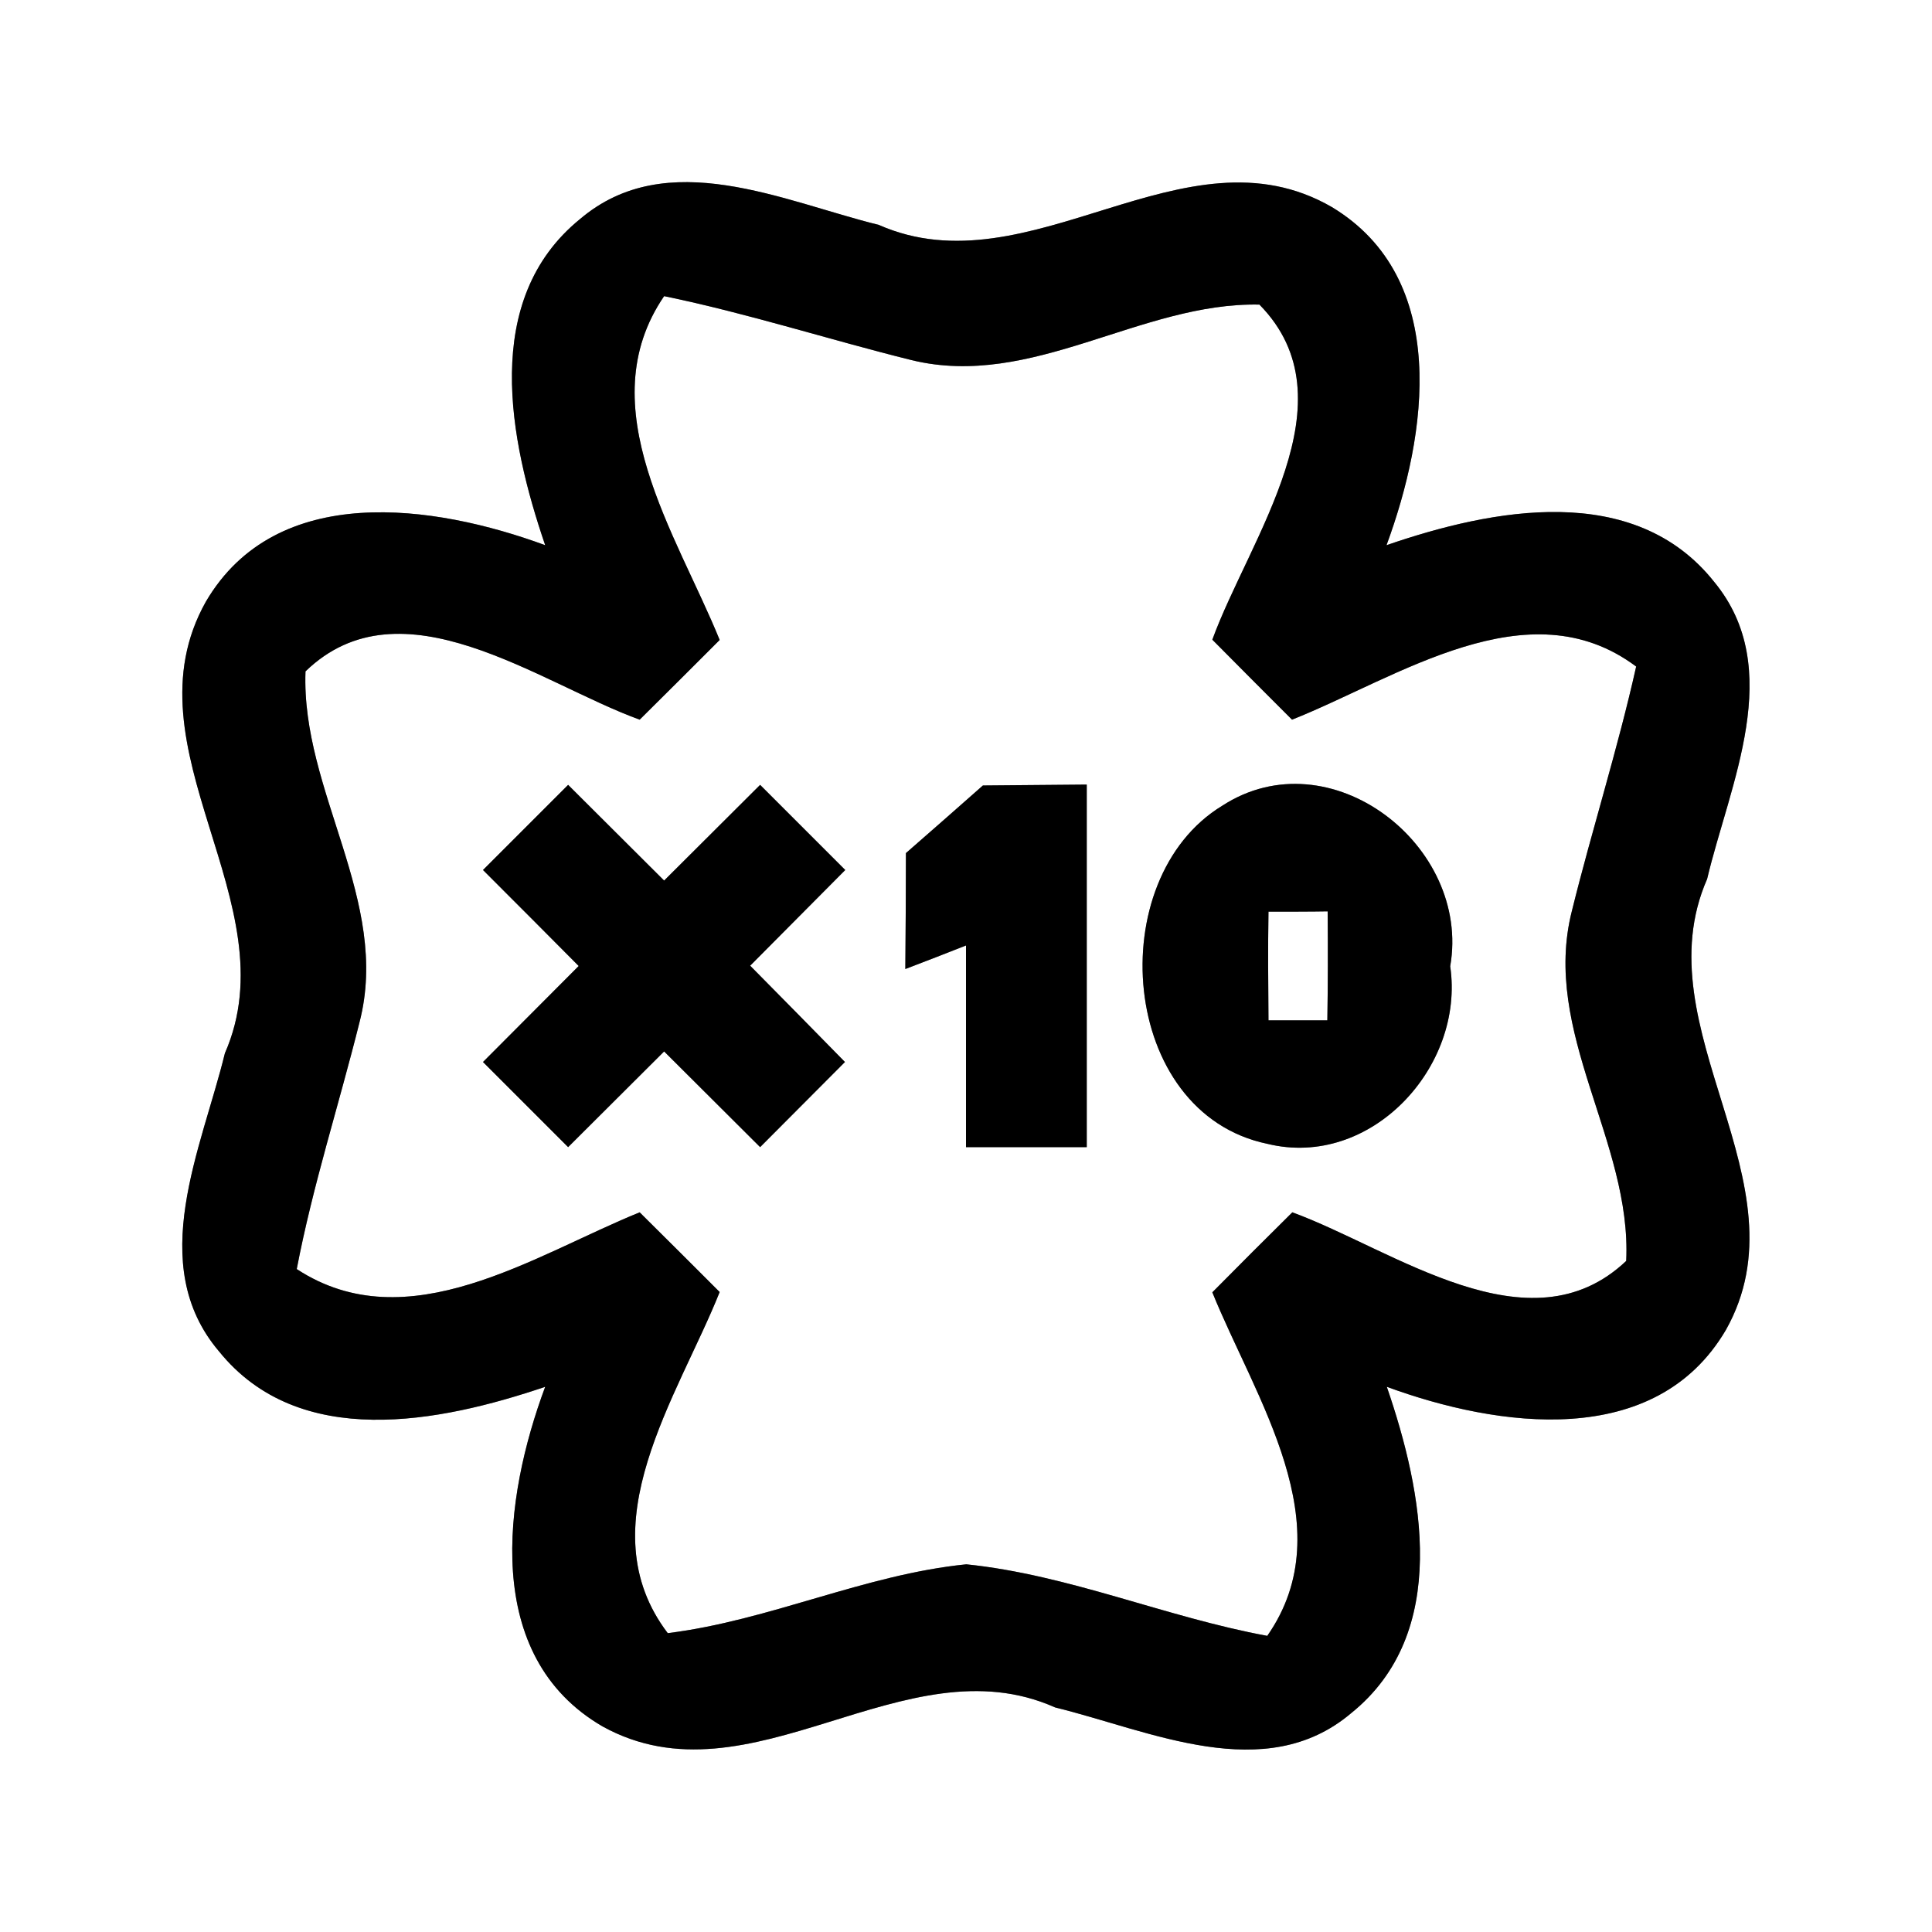 <?xml version="1.0" encoding="UTF-8" ?>
<!DOCTYPE svg PUBLIC "-//W3C//DTD SVG 1.1//EN" "http://www.w3.org/Graphics/SVG/1.1/DTD/svg11.dtd">
<svg width="64pt" height="64pt" viewBox="0 0 64 64" version="1.1" xmlns="http://www.w3.org/2000/svg">
<rect x="0" y="0" width="64" height="64" fill="#808080" stroke="none"/>
<g id="#ffffffff">
<path fill="#ffffff" opacity="1.00" d=" M 0.00 0.00 L 64.00 0.00 L 64.00 64.00 L 0.00 64.00 L 0.00 0.00 M 19.21 7.26 C 15.93 9.93 16.87 14.58 18.06 18.06 C 14.39 16.71 9.16 15.94 6.82 19.93 C 4.07 24.82 9.64 29.89 7.45 34.89 C 6.68 38.05 4.81 41.88 7.25 44.76 C 9.91 48.06 14.57 47.12 18.06 45.94 C 16.69 49.62 15.95 54.86 19.96 57.19 C 24.87 59.90 29.95 54.33 34.95 56.56 C 38.10 57.33 41.90 59.17 44.76 56.75 C 48.06 54.09 47.14 49.43 45.94 45.94 C 49.62 47.29 54.83 48.04 57.17 44.06 C 59.92 39.18 54.37 34.10 56.55 29.12 C 57.30 25.96 59.17 22.16 56.78 19.27 C 54.13 15.94 49.44 16.85 45.93 18.06 C 47.28 14.40 48.05 9.23 44.12 6.86 C 39.23 4.03 34.12 9.66 29.11 7.45 C 25.94 6.67 22.10 4.80 19.21 7.26 Z" />
<path fill="#ffffff" opacity="1.00" d=" M 22.00 9.81 C 24.77 10.38 27.46 11.25 30.20 11.93 C 34.19 12.90 37.78 10.01 41.72 10.09 C 44.85 13.27 41.39 17.82 40.16 21.19 C 41.04 22.08 41.92 22.96 42.80 23.84 C 46.30 22.45 50.62 19.40 54.20 22.08 C 53.59 24.81 52.74 27.47 52.07 30.18 C 51.05 34.19 54.06 37.81 53.87 41.77 C 50.66 44.81 46.17 41.39 42.81 40.16 C 41.92 41.04 41.04 41.92 40.16 42.81 C 41.58 46.32 44.52 50.55 41.98 54.19 C 38.61 53.57 35.42 52.17 32.01 51.82 C 28.63 52.16 25.50 53.68 22.12 54.10 C 19.42 50.55 22.46 46.26 23.84 42.80 C 22.96 41.92 22.08 41.04 21.19 40.16 C 17.69 41.58 13.51 44.45 9.83 42.04 C 10.36 39.27 11.23 36.59 11.91 33.86 C 12.95 29.84 9.97 26.22 10.12 22.24 C 13.30 19.16 17.84 22.62 21.19 23.84 C 22.08 22.96 22.96 22.08 23.84 21.20 C 22.42 17.70 19.50 13.47 22.00 9.81 M 32.56 26.02 C 31.71 26.77 30.86 27.52 30.01 28.26 C 30.01 29.54 30.00 30.82 29.99 32.10 C 30.49 31.91 31.50 31.52 32.00 31.32 C 32.00 33.55 32.00 35.77 32.00 38.00 C 33.33 38.00 34.67 38.00 36.00 38.00 C 36.00 34.00 36.00 29.99 36.00 25.99 C 34.85 26.00 33.70 26.01 32.56 26.02 M 40.49 26.69 C 36.49 29.12 37.07 36.87 41.98 37.89 C 45.40 38.73 48.53 35.35 48.04 32.01 C 48.74 28.00 44.05 24.38 40.49 26.69 M 16.00 28.82 C 17.06 29.88 18.12 30.94 19.17 32.00 C 18.11 33.06 17.06 34.12 16.00 35.18 C 16.94 36.12 17.88 37.06 18.82 38.00 C 19.88 36.94 20.94 35.89 22.00 34.83 C 23.06 35.89 24.12 36.94 25.18 38.00 C 26.12 37.06 27.05 36.12 27.99 35.18 C 26.94 34.11 25.90 33.05 24.85 31.99 C 25.90 30.93 26.95 29.88 28.00 28.82 C 27.06 27.88 26.12 26.94 25.18 26.00 C 24.12 27.06 23.06 28.11 22.00 29.17 C 20.94 28.11 19.88 27.06 18.82 26.00 C 17.88 26.94 16.94 27.88 16.00 28.82 Z" />
<path fill="#ffffff" opacity="1.00" d=" M 42.02 30.20 C 42.51 30.20 43.49 30.20 43.98 30.19 C 43.99 31.39 43.99 32.60 43.97 33.80 C 43.49 33.80 42.51 33.80 42.02 33.80 C 42.01 32.60 42.00 31.40 42.02 30.20 Z" />
</g>
<g id="#000000ff">
<path fill="#000000" opacity="1.00" d=" M 19.21 7.26 C 22.10 4.80 25.94 6.67 29.11 7.45 C 34.12 9.66 39.23 4.03 44.12 6.86 C 48.05 9.23 47.28 14.40 45.93 18.06 C 49.44 16.85 54.13 15.94 56.78 19.27 C 59.17 22.16 57.30 25.96 56.55 29.12 C 54.37 34.10 59.92 39.18 57.17 44.06 C 54.83 48.04 49.62 47.29 45.94 45.94 C 47.14 49.43 48.06 54.09 44.76 56.75 C 41.90 59.17 38.10 57.33 34.95 56.56 C 29.95 54.33 24.87 59.90 19.96 57.19 C 15.95 54.86 16.69 49.62 18.06 45.94 C 14.57 47.12 9.91 48.06 7.25 44.76 C 4.81 41.88 6.68 38.05 7.45 34.89 C 9.64 29.89 4.07 24.82 6.82 19.93 C 9.16 15.94 14.39 16.71 18.06 18.06 C 16.87 14.58 15.93 9.93 19.21 7.26 M 22.00 9.81 C 19.50 13.47 22.42 17.70 23.84 21.20 C 22.96 22.08 22.08 22.96 21.19 23.84 C 17.84 22.62 13.30 19.16 10.12 22.24 C 9.97 26.22 12.95 29.84 11.91 33.86 C 11.23 36.59 10.36 39.27 9.83 42.04 C 13.51 44.45 17.69 41.58 21.19 40.16 C 22.08 41.04 22.96 41.92 23.84 42.80 C 22.46 46.26 19.42 50.55 22.12 54.10 C 25.50 53.68 28.63 52.16 32.01 51.82 C 35.42 52.17 38.61 53.57 41.98 54.19 C 44.52 50.55 41.58 46.32 40.16 42.81 C 41.04 41.92 41.92 41.04 42.81 40.16 C 46.17 41.39 50.66 44.81 53.87 41.77 C 54.06 37.81 51.05 34.19 52.07 30.18 C 52.74 27.47 53.59 24.81 54.20 22.08 C 50.62 19.40 46.30 22.45 42.80 23.84 C 41.92 22.96 41.04 22.08 40.16 21.19 C 41.39 17.82 44.85 13.27 41.72 10.09 C 37.78 10.01 34.19 12.90 30.20 11.93 C 27.46 11.25 24.77 10.38 22.00 9.81 Z" />
<path fill="#000000" opacity="1.00" d=" M 32.56 26.02 C 33.70 26.01 34.85 26.00 36.00 25.99 C 36.00 29.99 36.00 34.00 36.00 38.00 C 34.67 38.00 33.33 38.00 32.00 38.00 C 32.00 35.77 32.00 33.55 32.00 31.32 C 31.50 31.52 30.49 31.91 29.99 32.10 C 30.00 30.82 30.01 29.54 30.01 28.26 C 30.86 27.52 31.71 26.77 32.56 26.02 Z" />
<path fill="#000000" opacity="1.00" d=" M 40.49 26.69 C 44.05 24.38 48.74 28.00 48.04 32.01 C 48.53 35.35 45.40 38.73 41.98 37.89 C 37.07 36.87 36.49 29.12 40.49 26.69 M 42.02 30.20 C 42.00 31.40 42.01 32.60 42.02 33.80 C 42.51 33.80 43.49 33.80 43.97 33.80 C 43.99 32.60 43.99 31.39 43.98 30.19 C 43.49 30.20 42.51 30.20 42.02 30.20 Z" />
<path fill="#000000" opacity="1.00" d=" M 16.00 28.82 C 16.94 27.88 17.88 26.94 18.82 26.00 C 19.88 27.06 20.94 28.11 22.00 29.17 C 23.06 28.11 24.12 27.06 25.18 26.00 C 26.12 26.94 27.06 27.88 28.00 28.82 C 26.95 29.88 25.90 30.93 24.85 31.99 C 25.90 33.05 26.94 34.11 27.99 35.18 C 27.05 36.12 26.12 37.06 25.18 38.00 C 24.12 36.94 23.06 35.89 22.00 34.83 C 20.94 35.89 19.88 36.94 18.82 38.00 C 17.88 37.06 16.94 36.12 16.00 35.18 C 17.06 34.12 18.11 33.06 19.17 32.00 C 18.12 30.94 17.06 29.88 16.00 28.82 Z" />
</g>
</svg>
